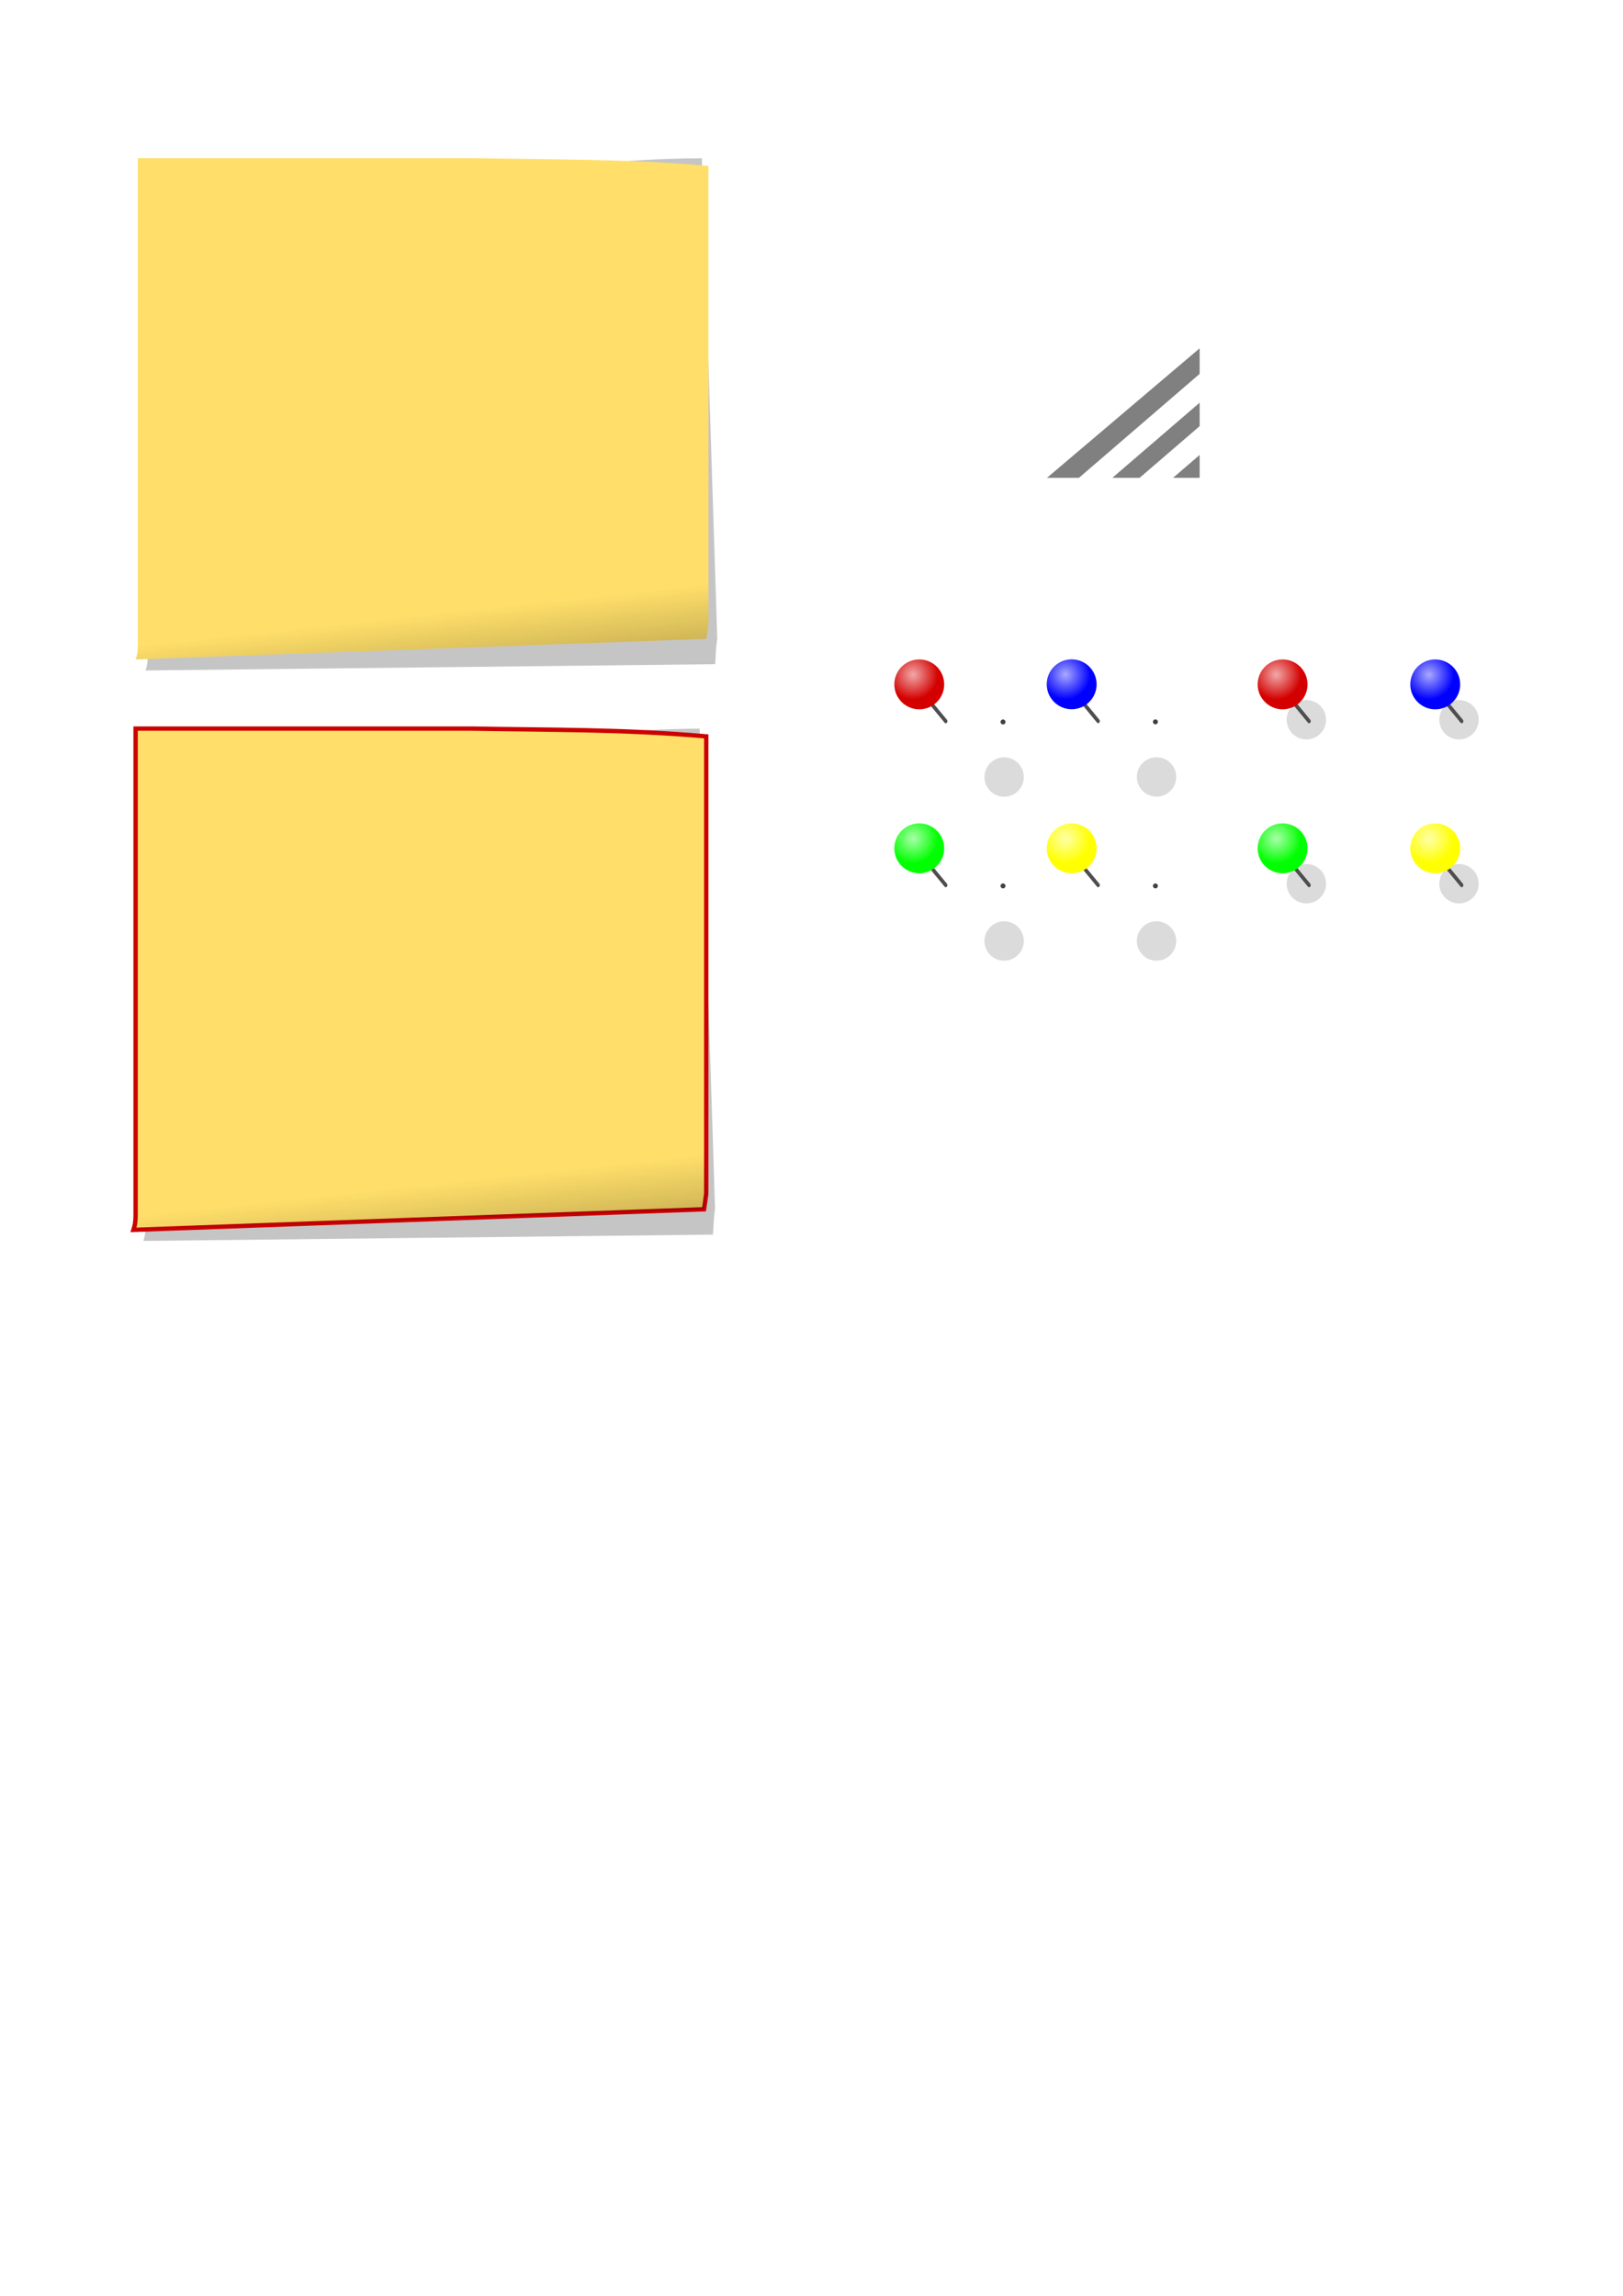 <?xml version="1.0" encoding="UTF-8" standalone="no"?>
<!-- Created with Inkscape (http://www.inkscape.org/) -->

<svg
   xmlns:dc="http://purl.org/dc/elements/1.1/"
   xmlns:cc="http://creativecommons.org/ns#"
   xmlns:rdf="http://www.w3.org/1999/02/22-rdf-syntax-ns#"
   xmlns:svg="http://www.w3.org/2000/svg"
   xmlns="http://www.w3.org/2000/svg"
   xmlns:xlink="http://www.w3.org/1999/xlink"
   xmlns:sodipodi="http://sodipodi.sourceforge.net/DTD/sodipodi-0.dtd"
   xmlns:inkscape="http://www.inkscape.org/namespaces/inkscape"
   width="744.094"
   height="1052.362"
   id="svg2"
   version="1.1"
   inkscape:version="0.48.0 r9654"
   sodipodi:docname="images.svg">
  <defs
     id="defs4">
    <linearGradient
       inkscape:collect="always"
       id="linearGradient4049">
      <stop
         style="stop-color:#000000;stop-opacity:1;"
         offset="0"
         id="stop4051" />
      <stop
         style="stop-color:#000000;stop-opacity:0;"
         offset="1"
         id="stop4053" />
    </linearGradient>
    <linearGradient
       id="linearGradient3779">
      <stop
         style="stop-color:#ffffff;stop-opacity:1;"
         offset="0"
         id="stop3781" />
      <stop
         style="stop-color:#ffffff;stop-opacity:0;"
         offset="1"
         id="stop3783" />
    </linearGradient>
    <radialGradient
       inkscape:collect="always"
       xlink:href="#linearGradient3779"
       id="radialGradient3785"
       cx="420"
       cy="305.934"
       fx="420"
       fy="305.934"
       r="11.429"
       gradientUnits="userSpaceOnUse" />
    <clipPath
       clipPathUnits="userSpaceOnUse"
       id="clipPath3808">
      <path
         id="path3810"
         d="m 434.286,310.398 c 0,6.312 -5.117,11.429 -11.429,11.429 -6.312,0 -11.429,-5.117 -11.429,-11.429 0,-6.312 5.117,-11.429 11.429,-11.429 6.312,0 11.429,5.117 11.429,11.429 z"
         style="fill:#d40000;fill-opacity:1;stroke:#666666;stroke-width:0;stroke-linecap:round;stroke-linejoin:miter;stroke-miterlimit:4;stroke-opacity:1;stroke-dashoffset:0"
         inkscape:connector-curvature="0" />
    </clipPath>
    <filter
       inkscape:collect="always"
       id="filter3893"
       x="-0.186"
       width="1.373"
       y="-0.186"
       height="1.373">
      <feGaussianBlur
         inkscape:collect="always"
         stdDeviation="1.775"
         id="feGaussianBlur3895" />
    </filter>
    <radialGradient
       inkscape:collect="always"
       xlink:href="#linearGradient3779"
       id="radialGradient3901"
       gradientUnits="userSpaceOnUse"
       cx="420"
       cy="305.934"
       fx="420"
       fy="305.934"
       r="11.429" />
    <filter
       inkscape:collect="always"
       id="filter3997">
      <feGaussianBlur
         inkscape:collect="always"
         stdDeviation="2.112"
         id="feGaussianBlur3999" />
    </filter>
    <linearGradient
       inkscape:collect="always"
       xlink:href="#linearGradient4049"
       id="linearGradient4055"
       x1="456.429"
       y1="648.791"
       x2="442.143"
       y2="516.648"
       gradientUnits="userSpaceOnUse"
       gradientTransform="translate(-270.714,-2.857)" />
    <radialGradient
       inkscape:collect="always"
       xlink:href="#linearGradient3779"
       id="radialGradient3029"
       gradientUnits="userSpaceOnUse"
       cx="420"
       cy="305.934"
       fx="420"
       fy="305.934"
       r="11.429" />
    <radialGradient
       inkscape:collect="always"
       xlink:href="#linearGradient3779"
       id="radialGradient3042"
       gradientUnits="userSpaceOnUse"
       cx="420"
       cy="305.934"
       fx="420"
       fy="305.934"
       r="11.429" />
    <radialGradient
       inkscape:collect="always"
       xlink:href="#linearGradient3779"
       id="radialGradient3049"
       gradientUnits="userSpaceOnUse"
       cx="420"
       cy="305.934"
       fx="420"
       fy="305.934"
       r="11.429" />
    <radialGradient
       inkscape:collect="always"
       xlink:href="#linearGradient3779"
       id="radialGradient3061"
       gradientUnits="userSpaceOnUse"
       cx="420"
       cy="305.934"
       fx="420"
       fy="305.934"
       r="11.429" />
    <radialGradient
       inkscape:collect="always"
       xlink:href="#linearGradient3779"
       id="radialGradient3071"
       gradientUnits="userSpaceOnUse"
       cx="420"
       cy="305.934"
       fx="420"
       fy="305.934"
       r="11.429" />
    <radialGradient
       inkscape:collect="always"
       xlink:href="#linearGradient3779"
       id="radialGradient3081"
       gradientUnits="userSpaceOnUse"
       cx="420"
       cy="305.934"
       fx="420"
       fy="305.934"
       r="11.429" />
    <radialGradient
       inkscape:collect="always"
       xlink:href="#linearGradient3779"
       id="radialGradient3083"
       gradientUnits="userSpaceOnUse"
       cx="420"
       cy="305.934"
       fx="420"
       fy="305.934"
       r="11.429" />
    <radialGradient
       inkscape:collect="always"
       xlink:href="#linearGradient3779"
       id="radialGradient3099"
       gradientUnits="userSpaceOnUse"
       cx="420"
       cy="305.934"
       fx="420"
       fy="305.934"
       r="11.429" />
    <radialGradient
       inkscape:collect="always"
       xlink:href="#linearGradient3779"
       id="radialGradient3129"
       gradientUnits="userSpaceOnUse"
       cx="420"
       cy="305.934"
       fx="420"
       fy="305.934"
       r="11.429" />
    <radialGradient
       inkscape:collect="always"
       xlink:href="#linearGradient3779"
       id="radialGradient3131"
       gradientUnits="userSpaceOnUse"
       cx="420"
       cy="305.934"
       fx="420"
       fy="305.934"
       r="11.429" />
    <radialGradient
       inkscape:collect="always"
       xlink:href="#linearGradient3779"
       id="radialGradient3157"
       gradientUnits="userSpaceOnUse"
       cx="420"
       cy="305.934"
       fx="420"
       fy="305.934"
       r="11.429" />
    <radialGradient
       inkscape:collect="always"
       xlink:href="#linearGradient3779"
       id="radialGradient3161"
       gradientUnits="userSpaceOnUse"
       cx="420"
       cy="305.934"
       fx="420"
       fy="305.934"
       r="11.429" />
    <radialGradient
       inkscape:collect="always"
       xlink:href="#linearGradient3779"
       id="radialGradient3165"
       gradientUnits="userSpaceOnUse"
       cx="420"
       cy="305.934"
       fx="420"
       fy="305.934"
       r="11.429" />
    <radialGradient
       inkscape:collect="always"
       xlink:href="#linearGradient3779"
       id="radialGradient3227"
       gradientUnits="userSpaceOnUse"
       cx="420"
       cy="305.934"
       fx="420"
       fy="305.934"
       r="11.429" />
    <radialGradient
       inkscape:collect="always"
       xlink:href="#linearGradient3779"
       id="radialGradient3229"
       gradientUnits="userSpaceOnUse"
       cx="420"
       cy="305.934"
       fx="420"
       fy="305.934"
       r="11.429" />
    <radialGradient
       inkscape:collect="always"
       xlink:href="#linearGradient3779"
       id="radialGradient3231"
       gradientUnits="userSpaceOnUse"
       cx="420"
       cy="305.934"
       fx="420"
       fy="305.934"
       r="11.429" />
    <radialGradient
       inkscape:collect="always"
       xlink:href="#linearGradient3779"
       id="radialGradient3233"
       gradientUnits="userSpaceOnUse"
       cx="420"
       cy="305.934"
       fx="420"
       fy="305.934"
       r="11.429" />
    <radialGradient
       inkscape:collect="always"
       xlink:href="#linearGradient3779"
       id="radialGradient3235"
       gradientUnits="userSpaceOnUse"
       cx="420"
       cy="305.934"
       fx="420"
       fy="305.934"
       r="11.429" />
    <radialGradient
       inkscape:collect="always"
       xlink:href="#linearGradient3779"
       id="radialGradient3237"
       gradientUnits="userSpaceOnUse"
       cx="420"
       cy="305.934"
       fx="420"
       fy="305.934"
       r="11.429" />
    <radialGradient
       inkscape:collect="always"
       xlink:href="#linearGradient3779"
       id="radialGradient3253"
       gradientUnits="userSpaceOnUse"
       cx="420"
       cy="305.934"
       fx="420"
       fy="305.934"
       r="11.429" />
    <radialGradient
       inkscape:collect="always"
       xlink:href="#linearGradient3779"
       id="radialGradient3255"
       gradientUnits="userSpaceOnUse"
       cx="420"
       cy="305.934"
       fx="420"
       fy="305.934"
       r="11.429" />
    <linearGradient
       inkscape:collect="always"
       xlink:href="#linearGradient4049"
       id="linearGradient3270"
       gradientUnits="userSpaceOnUse"
       gradientTransform="translate(-244.424,26.094)"
       x1="456.429"
       y1="648.791"
       x2="442.143"
       y2="516.648" />
  </defs>
  <sodipodi:namedview
     id="base"
     pagecolor="#ffffff"
     bordercolor="#666666"
     borderopacity="1.0"
     inkscape:pageopacity="0.0"
     inkscape:pageshadow="2"
     inkscape:zoom="2.1875714"
     inkscape:cx="445.06621"
     inkscape:cy="747.60682"
     inkscape:document-units="px"
     inkscape:current-layer="layer1"
     showgrid="false"
     inkscape:window-width="1280"
     inkscape:window-height="971"
     inkscape:window-x="1680"
     inkscape:window-y="24"
     inkscape:window-maximized="1"
     showguides="true"
     inkscape:guide-bbox="true">
    <sodipodi:guide
       orientation="1,0"
       position="619.971,759.287"
       id="guide3241" />
    <sodipodi:guide
       orientation="0,1"
       position="611.89,750.074"
       id="guide3243" />
    <sodipodi:guide
       orientation="0,1"
       position="625.466,674.921"
       id="guide3245" />
    <sodipodi:guide
       orientation="1,0"
       position="549.99,744.903"
       id="guide3247" />
    <sodipodi:guide
       orientation="1,0"
       position="480.009,756.054"
       id="guide3249" />
    <sodipodi:guide
       orientation="1,0"
       position="410.028,713.71"
       id="guide3251" />
    <sodipodi:guide
       orientation="1,0"
       position="62.169,774.375"
       id="guide3257" />
    <sodipodi:guide
       orientation="0,1"
       position="500.555,833.344"
       id="guide3091" />
  </sodipodi:namedview>
  <g
     inkscape:label="Layer 1"
     inkscape:groupmode="layer"
     id="layer1">
    <g
       id="g3174"
       inkscape:export-filename="/home/tim/p/crk/public/images/pins.png"
       inkscape:export-xdpi="82.599998"
       inkscape:export-ydpi="82.599998"
       transform="translate(187.89,-7.191)">
      <path
         inkscape:export-ydpi="82.599998"
         inkscape:export-xdpi="82.599998"
         inkscape:export-filename="/home/tim/p/crk/public/images/note.png"
         transform="matrix(0.79,0,0,0.79,65.204,81.535)"
         inkscape:connector-curvature="0"
         style="fill:#000000;fill-opacity:0.144;stroke:#666666;stroke-width:0;stroke-linecap:round;stroke-linejoin:miter;stroke-miterlimit:4;stroke-opacity:1;stroke-dashoffset:0;filter:url(#filter3893)"
         d="m 449.196,323.523 c 0,6.312 -5.117,11.429 -11.429,11.429 -6.312,0 -11.429,-5.117 -11.429,-11.429 0,-6.312 5.117,-11.429 11.429,-11.429 6.312,0 11.429,5.117 11.429,11.429 z"
         id="path3831" />
      <path
         inkscape:export-ydpi="82.599998"
         inkscape:export-xdpi="82.599998"
         inkscape:export-filename="/home/tim/p/crk/public/images/note.png"
         inkscape:connector-curvature="0"
         id="path3814"
         d="m 401.621,323.509 -1.09,1.346 11.097,13.458 c 0.036,0.066 0.079,0.124 0.127,0.176 0.138,0.149 0.328,0.243 0.527,0.243 0.43,0 0.763,-0.426 0.763,-0.949 0,-0.249 -0.07,-0.471 -0.2,-0.64 l -0.018,-0.022 -11.206,-13.613 z"
         style="fill:#4e4e4e;fill-opacity:1;stroke:#666666;stroke-width:0;stroke-linecap:round;stroke-linejoin:miter;stroke-miterlimit:4;stroke-opacity:1;stroke-dashoffset:0" />
      <path
         id="path3763"
         d="m 411.572,320.907 c 0,6.312 -5.117,11.429 -11.429,11.429 -6.312,0 -11.429,-5.117 -11.429,-11.429 0,-6.312 5.117,-11.429 11.429,-11.429 6.312,0 11.429,5.117 11.429,11.429 z"
         style="fill:#d40000;fill-opacity:1;stroke:#666666;stroke-width:0;stroke-linecap:round;stroke-linejoin:miter;stroke-miterlimit:4;stroke-opacity:1;stroke-dashoffset:0"
         inkscape:connector-curvature="0" />
      <path
         clip-path="url(#clipPath3808)"
         transform="translate(-22.714,10.509)"
         id="path3777"
         d="m 431.429,305.934 c 0,6.312 -5.117,11.429 -11.429,11.429 -6.312,0 -11.429,-5.117 -11.429,-11.429 0,-6.312 5.117,-11.429 11.429,-11.429 6.312,0 11.429,5.117 11.429,11.429 z"
         style="opacity:0.662;fill:url(#radialGradient3255);fill-opacity:1;stroke:#666666;stroke-width:0;stroke-linecap:round;stroke-linejoin:miter;stroke-miterlimit:4;stroke-opacity:1;stroke-dashoffset:0"
         inkscape:connector-curvature="0" />
    </g>
    <g
       id="g3169"
       inkscape:export-filename="/home/tim/p/crk/public/images/note-big.png"
       inkscape:export-xdpi="164.12"
       inkscape:export-ydpi="164.12"
       transform="translate(27.3,-232.526)">
      <path
         inkscape:export-ydpi="82.599998"
         inkscape:export-xdpi="82.599998"
         inkscape:export-filename="/home/tim/p/crk/public/images/note.png"
         style="fill:#000000;fill-opacity:0.229;stroke:#666666;stroke-width:0;stroke-linecap:round;stroke-linejoin:miter;stroke-miterlimit:4;stroke-opacity:1;stroke-dashoffset:0;filter:url(#filter3997)"
         d="m 40.425,310.069 0,220.723 c 0.079,5.932 -0.363,6.962 -1.01,9.073 l 261.12,-2.884 c 0.337,-2.104 0.168,-6.444 1.01,-11.745 l -7.071,-220.182 c -44.014,0.227 -64.627,5.672 -99.928,5.015 z"
         id="path3903"
         inkscape:connector-curvature="0"
         sodipodi:nodetypes="cccccccc" />
      <path
         inkscape:export-ydpi="82.599998"
         inkscape:export-xdpi="82.599998"
         inkscape:export-filename="/home/tim/p/crk/public/images/note.png"
         sodipodi:nodetypes="cccccccc"
         inkscape:connector-curvature="0"
         id="rect2985"
         d="m 35.879,305.018 0,220.723 c 0.079,5.932 -0.363,6.962 -1.01,9.073 l 261.625,-9.45 c 0.337,-2.104 0.673,-4.424 1.01,-7.199 l 0,-209.576 C 259.551,305.281 225.301,305.675 190,305.018 z"
         style="fill:#ffdf6a;fill-opacity:1;stroke:#666666;stroke-width:0;stroke-linecap:round;stroke-linejoin:miter;stroke-miterlimit:4;stroke-opacity:1;stroke-dashoffset:0" />
      <path
         inkscape:connector-curvature="0"
         inkscape:export-ydpi="82.599998"
         inkscape:export-xdpi="82.599998"
         inkscape:export-filename="/home/tim/p/crk/public/images/note.png"
         id="path4001"
         d="m 35.879,498.799 0,26.938 c 0.079,5.932 -0.352,6.951 -1,9.062 l 261.625,-9.438 c 0.337,-2.104 0.663,-4.412 1,-7.188 l 0,-19.375 -261.625,0 z"
         style="fill:url(#linearGradient4055);fill-opacity:1;stroke:#666666;stroke-width:0;stroke-linecap:round;stroke-linejoin:miter;stroke-miterlimit:4;stroke-opacity:1;stroke-dashoffset:0" />
    </g>
    <g
       id="g3198"
       inkscape:export-filename="/home/tim/p/crk/public/images/pins.png"
       inkscape:export-xdpi="82.599998"
       inkscape:export-ydpi="82.599998"
       transform="translate(-24.816,-7.23)">
      <path
         id="path3017"
         d="m 449.196,323.523 c 0,6.312 -5.117,11.429 -11.429,11.429 -6.312,0 -11.429,-5.117 -11.429,-11.429 0,-6.312 5.117,-11.429 11.429,-11.429 6.312,0 11.429,5.117 11.429,11.429 z"
         style="fill:#000000;fill-opacity:0.144;stroke:#666666;stroke-width:0;stroke-linecap:round;stroke-linejoin:miter;stroke-miterlimit:4;stroke-opacity:1;stroke-dashoffset:0;filter:url(#filter3893)"
         inkscape:connector-curvature="0"
         transform="matrix(0.79,0,0,0.79,139.343,107.829)"
         inkscape:export-filename="/home/tim/p/crk/public/images/note_drag.png"
         inkscape:export-xdpi="82.599998"
         inkscape:export-ydpi="82.599998" />
      <path
         style="fill:#4e4e4e;fill-opacity:1;stroke:#666666;stroke-width:0;stroke-linecap:round;stroke-linejoin:miter;stroke-miterlimit:4;stroke-opacity:1;stroke-dashoffset:0"
         d="m 447.751,323.548 -1.09,1.346 11.097,13.458 c 0.036,0.066 0.079,0.124 0.127,0.176 0.138,0.149 0.328,0.243 0.527,0.243 0.43,0 0.763,-0.426 0.763,-0.949 0,-0.249 -0.07,-0.471 -0.2,-0.64 l -0.018,-0.022 -11.206,-13.613 z"
         id="path3019"
         inkscape:connector-curvature="0"
         inkscape:export-filename="/home/tim/p/crk/public/images/note_drag.png"
         inkscape:export-xdpi="82.599998"
         inkscape:export-ydpi="82.599998" />
      <g
         id="g3021"
         transform="translate(26.272,15.013)"
         inkscape:export-filename="/home/tim/p/crk/public/images/note_drag.png"
         inkscape:export-xdpi="82.599998"
         inkscape:export-ydpi="82.599998">
        <path
           id="path3023"
           d="m 431.429,305.934 c 0,6.312 -5.117,11.429 -11.429,11.429 -6.312,0 -11.429,-5.117 -11.429,-11.429 0,-6.312 5.117,-11.429 11.429,-11.429 6.312,0 11.429,5.117 11.429,11.429 z"
           style="fill:#d40000;fill-opacity:1;stroke:#666666;stroke-width:0;stroke-linecap:round;stroke-linejoin:miter;stroke-miterlimit:4;stroke-opacity:1;stroke-dashoffset:0"
           inkscape:connector-curvature="0" />
        <path
           clip-path="url(#clipPath3808)"
           transform="translate(-2.857,-4.464)"
           id="path3025"
           d="m 431.429,305.934 c 0,6.312 -5.117,11.429 -11.429,11.429 -6.312,0 -11.429,-5.117 -11.429,-11.429 0,-6.312 5.117,-11.429 11.429,-11.429 6.312,0 11.429,5.117 11.429,11.429 z"
           style="opacity:0.662;fill:url(#radialGradient3233);fill-opacity:1;stroke:#666666;stroke-width:0;stroke-linecap:round;stroke-linejoin:miter;stroke-miterlimit:4;stroke-opacity:1;stroke-dashoffset:0"
           inkscape:connector-curvature="0" />
      </g>
      <path
         transform="translate(-50.088,16.773)"
         inkscape:export-ydpi="82.599998"
         inkscape:export-xdpi="82.599998"
         inkscape:export-filename="/home/tim/p/crk/public/images/note_drag.png"
         d="m 535.886,321.391 c 0,0.628 -0.509,1.136 -1.136,1.136 -0.628,0 -1.136,-0.509 -1.136,-1.136 0,-0.628 0.509,-1.136 1.136,-1.136 0.628,0 1.136,0.509 1.136,1.136 z"
         sodipodi:ry="1.1364216"
         sodipodi:rx="1.1364216"
         sodipodi:cy="321.39053"
         sodipodi:cx="534.74951"
         id="path3033"
         style="fill:#000000;fill-opacity:0.75;stroke:#4e4e4e;stroke-width:0;stroke-linecap:round;stroke-linejoin:miter;stroke-miterlimit:4;stroke-opacity:1;stroke-dasharray:none;stroke-dashoffset:0"
         sodipodi:type="arc" />
    </g>
    <g
       id="g3180"
       inkscape:export-filename="/home/tim/p/crk/public/images/pins.png"
       inkscape:export-xdpi="82.599998"
       inkscape:export-ydpi="82.599998"
       transform="translate(187.89,27.962)">
      <path
         id="path3053"
         d="m 449.196,323.523 c 0,6.312 -5.117,11.429 -11.429,11.429 -6.312,0 -11.429,-5.117 -11.429,-11.429 0,-6.312 5.117,-11.429 11.429,-11.429 6.312,0 11.429,5.117 11.429,11.429 z"
         style="fill:#000000;fill-opacity:0.144;stroke:#666666;stroke-width:0;stroke-linecap:round;stroke-linejoin:miter;stroke-miterlimit:4;stroke-opacity:1;stroke-dashoffset:0;filter:url(#filter3893)"
         inkscape:connector-curvature="0"
         transform="matrix(0.79,0,0,0.79,65.204,121.535)"
         inkscape:export-filename="/home/tim/p/crk/public/images/note.png"
         inkscape:export-xdpi="82.599998"
         inkscape:export-ydpi="82.599998" />
      <path
         style="fill:#4e4e4e;fill-opacity:1;stroke:#666666;stroke-width:0;stroke-linecap:round;stroke-linejoin:miter;stroke-miterlimit:4;stroke-opacity:1;stroke-dashoffset:0"
         d="m 401.621,363.509 -1.09,1.346 11.097,13.458 c 0.036,0.066 0.079,0.124 0.127,0.176 0.138,0.149 0.328,0.243 0.527,0.243 0.43,0 0.763,-0.426 0.763,-0.949 0,-0.249 -0.07,-0.471 -0.2,-0.64 l -0.018,-0.022 -11.206,-13.613 z"
         id="path3055"
         inkscape:connector-curvature="0"
         inkscape:export-filename="/home/tim/p/crk/public/images/note.png"
         inkscape:export-xdpi="82.599998"
         inkscape:export-ydpi="82.599998" />
      <path
         inkscape:connector-curvature="0"
         style="fill:#00ff00;fill-opacity:1;stroke:#666666;stroke-width:0;stroke-linecap:round;stroke-linejoin:miter;stroke-miterlimit:4;stroke-opacity:1;stroke-dashoffset:0"
         d="m 411.572,360.907 c 0,6.312 -5.117,11.429 -11.429,11.429 -6.312,0 -11.429,-5.117 -11.429,-11.429 0,-6.312 5.117,-11.429 11.429,-11.429 6.312,0 11.429,5.117 11.429,11.429 z"
         id="path3057" />
      <path
         inkscape:connector-curvature="0"
         style="opacity:0.662;fill:url(#radialGradient3253);fill-opacity:1;stroke:#666666;stroke-width:0;stroke-linecap:round;stroke-linejoin:miter;stroke-miterlimit:4;stroke-opacity:1;stroke-dashoffset:0"
         d="m 431.429,305.934 c 0,6.312 -5.117,11.429 -11.429,11.429 -6.312,0 -11.429,-5.117 -11.429,-11.429 0,-6.312 5.117,-11.429 11.429,-11.429 6.312,0 11.429,5.117 11.429,11.429 z"
         id="path3059"
         transform="translate(-22.714,50.509)"
         clip-path="url(#clipPath3808)" />
    </g>
    <g
       id="g3186"
       inkscape:export-filename="/home/tim/p/crk/public/images/pins.png"
       inkscape:export-xdpi="82.599998"
       inkscape:export-ydpi="82.599998"
       transform="translate(257.871,-87.191)">
      <path
         inkscape:export-ydpi="82.599998"
         inkscape:export-xdpi="82.599998"
         inkscape:export-filename="/home/tim/p/crk/public/images/note.png"
         transform="matrix(0.79,0,0,0.79,65.204,161.535)"
         inkscape:connector-curvature="0"
         style="fill:#000000;fill-opacity:0.144;stroke:#666666;stroke-width:0;stroke-linecap:round;stroke-linejoin:miter;stroke-miterlimit:4;stroke-opacity:1;stroke-dashoffset:0;filter:url(#filter3893)"
         d="m 449.196,323.523 c 0,6.312 -5.117,11.429 -11.429,11.429 -6.312,0 -11.429,-5.117 -11.429,-11.429 0,-6.312 5.117,-11.429 11.429,-11.429 6.312,0 11.429,5.117 11.429,11.429 z"
         id="path3063" />
      <path
         inkscape:export-ydpi="82.599998"
         inkscape:export-xdpi="82.599998"
         inkscape:export-filename="/home/tim/p/crk/public/images/note.png"
         inkscape:connector-curvature="0"
         id="path3065"
         d="m 401.621,403.509 -1.09,1.346 11.097,13.458 c 0.036,0.066 0.079,0.124 0.127,0.176 0.138,0.149 0.328,0.243 0.527,0.243 0.43,0 0.763,-0.426 0.763,-0.949 0,-0.249 -0.07,-0.471 -0.2,-0.64 l -0.018,-0.022 -11.206,-13.613 z"
         style="fill:#4e4e4e;fill-opacity:1;stroke:#666666;stroke-width:0;stroke-linecap:round;stroke-linejoin:miter;stroke-miterlimit:4;stroke-opacity:1;stroke-dashoffset:0" />
      <path
         id="path3067"
         d="m 411.572,400.907 c 0,6.312 -5.117,11.429 -11.429,11.429 -6.312,0 -11.429,-5.117 -11.429,-11.429 0,-6.312 5.117,-11.429 11.429,-11.429 6.312,0 11.429,5.117 11.429,11.429 z"
         style="fill:#0000ff;fill-opacity:1;stroke:#666666;stroke-width:0;stroke-linecap:round;stroke-linejoin:miter;stroke-miterlimit:4;stroke-opacity:1;stroke-dashoffset:0"
         inkscape:connector-curvature="0" />
      <path
         clip-path="url(#clipPath3808)"
         transform="translate(-22.714,90.509)"
         id="path3069"
         d="m 431.429,305.934 c 0,6.312 -5.117,11.429 -11.429,11.429 -6.312,0 -11.429,-5.117 -11.429,-11.429 0,-6.312 5.117,-11.429 11.429,-11.429 6.312,0 11.429,5.117 11.429,11.429 z"
         style="opacity:0.662;fill:url(#radialGradient3237);fill-opacity:1;stroke:#666666;stroke-width:0;stroke-linecap:round;stroke-linejoin:miter;stroke-miterlimit:4;stroke-opacity:1;stroke-dashoffset:0"
         inkscape:connector-curvature="0" />
    </g>
    <g
       id="g3192"
       inkscape:export-filename="/home/tim/p/crk/public/images/pins.png"
       inkscape:export-xdpi="82.599998"
       inkscape:export-ydpi="82.599998"
       transform="translate(257.871,-52.038)">
      <path
         id="path3073"
         d="m 449.196,323.523 c 0,6.312 -5.117,11.429 -11.429,11.429 -6.312,0 -11.429,-5.117 -11.429,-11.429 0,-6.312 5.117,-11.429 11.429,-11.429 6.312,0 11.429,5.117 11.429,11.429 z"
         style="fill:#000000;fill-opacity:0.144;stroke:#666666;stroke-width:0;stroke-linecap:round;stroke-linejoin:miter;stroke-miterlimit:4;stroke-opacity:1;stroke-dashoffset:0;filter:url(#filter3893)"
         inkscape:connector-curvature="0"
         transform="matrix(0.79,0,0,0.79,65.204,201.535)"
         inkscape:export-filename="/home/tim/p/crk/public/images/note.png"
         inkscape:export-xdpi="82.599998"
         inkscape:export-ydpi="82.599998" />
      <path
         style="fill:#4e4e4e;fill-opacity:1;stroke:#666666;stroke-width:0;stroke-linecap:round;stroke-linejoin:miter;stroke-miterlimit:4;stroke-opacity:1;stroke-dashoffset:0"
         d="m 401.621,443.509 -1.09,1.346 11.097,13.458 c 0.036,0.066 0.079,0.124 0.127,0.176 0.138,0.149 0.328,0.243 0.527,0.243 0.43,0 0.763,-0.426 0.763,-0.949 0,-0.249 -0.07,-0.471 -0.2,-0.64 l -0.018,-0.022 -11.206,-13.613 z"
         id="path3075"
         inkscape:connector-curvature="0"
         inkscape:export-filename="/home/tim/p/crk/public/images/note.png"
         inkscape:export-xdpi="82.599998"
         inkscape:export-ydpi="82.599998" />
      <path
         inkscape:connector-curvature="0"
         style="fill:#ffff00;fill-opacity:1;stroke:#666666;stroke-width:0;stroke-linecap:round;stroke-linejoin:miter;stroke-miterlimit:4;stroke-opacity:1;stroke-dashoffset:0"
         d="m 411.572,440.907 c 0,6.312 -5.117,11.429 -11.429,11.429 -6.312,0 -11.429,-5.117 -11.429,-11.429 0,-6.312 5.117,-11.429 11.429,-11.429 6.312,0 11.429,5.117 11.429,11.429 z"
         id="path3077" />
      <path
         inkscape:connector-curvature="0"
         style="opacity:0.662;fill:url(#radialGradient3235);fill-opacity:1;stroke:#666666;stroke-width:0;stroke-linecap:round;stroke-linejoin:miter;stroke-miterlimit:4;stroke-opacity:1;stroke-dashoffset:0"
         d="m 431.429,305.934 c 0,6.312 -5.117,11.429 -11.429,11.429 -6.312,0 -11.429,-5.117 -11.429,-11.429 0,-6.312 5.117,-11.429 11.429,-11.429 6.312,0 11.429,5.117 11.429,11.429 z"
         id="path3079"
         transform="translate(-22.714,130.509)"
         clip-path="url(#clipPath3808)" />
    </g>
    <g
       id="g3206"
       inkscape:export-filename="/home/tim/p/crk/public/images/pins.png"
       inkscape:export-xdpi="82.599998"
       inkscape:export-ydpi="82.599998"
       transform="translate(-24.816,-12.077)">
      <path
         inkscape:export-ydpi="82.599998"
         inkscape:export-xdpi="82.599998"
         inkscape:export-filename="/home/tim/p/crk/public/images/note_drag.png"
         transform="matrix(0.79,0,0,0.79,139.343,187.829)"
         inkscape:connector-curvature="0"
         style="fill:#000000;fill-opacity:0.144;stroke:#666666;stroke-width:0;stroke-linecap:round;stroke-linejoin:miter;stroke-miterlimit:4;stroke-opacity:1;stroke-dashoffset:0;filter:url(#filter3893)"
         d="m 449.196,323.523 c 0,6.312 -5.117,11.429 -11.429,11.429 -6.312,0 -11.429,-5.117 -11.429,-11.429 0,-6.312 5.117,-11.429 11.429,-11.429 6.312,0 11.429,5.117 11.429,11.429 z"
         id="path3087" />
      <path
         inkscape:export-ydpi="82.599998"
         inkscape:export-xdpi="82.599998"
         inkscape:export-filename="/home/tim/p/crk/public/images/note_drag.png"
         inkscape:connector-curvature="0"
         id="path3089"
         d="m 447.751,403.548 -1.09,1.346 11.097,13.458 c 0.036,0.066 0.079,0.124 0.127,0.176 0.138,0.149 0.328,0.243 0.527,0.243 0.43,0 0.763,-0.426 0.763,-0.949 0,-0.249 -0.07,-0.471 -0.2,-0.64 l -0.018,-0.022 -11.206,-13.613 z"
         style="fill:#4e4e4e;fill-opacity:1;stroke:#666666;stroke-width:0;stroke-linecap:round;stroke-linejoin:miter;stroke-miterlimit:4;stroke-opacity:1;stroke-dashoffset:0" />
      <path
         id="path3093"
         d="m 457.701,400.946 c 0,6.312 -5.117,11.429 -11.429,11.429 -6.312,0 -11.429,-5.117 -11.429,-11.429 0,-6.312 5.117,-11.429 11.429,-11.429 6.312,0 11.429,5.117 11.429,11.429 z"
         style="fill:#00ff00;fill-opacity:1;stroke:#666666;stroke-width:0;stroke-linecap:round;stroke-linejoin:miter;stroke-miterlimit:4;stroke-opacity:1;stroke-dashoffset:0"
         inkscape:connector-curvature="0" />
      <path
         clip-path="url(#clipPath3808)"
         transform="translate(23.415,90.548)"
         id="path3095"
         d="m 431.429,305.934 c 0,6.312 -5.117,11.429 -11.429,11.429 -6.312,0 -11.429,-5.117 -11.429,-11.429 0,-6.312 5.117,-11.429 11.429,-11.429 6.312,0 11.429,5.117 11.429,11.429 z"
         style="opacity:0.662;fill:url(#radialGradient3231);fill-opacity:1;stroke:#666666;stroke-width:0;stroke-linecap:round;stroke-linejoin:miter;stroke-miterlimit:4;stroke-opacity:1;stroke-dashoffset:0"
         inkscape:connector-curvature="0" />
      <path
         sodipodi:type="arc"
         style="fill:#000000;fill-opacity:0.75;stroke:#4e4e4e;stroke-width:0;stroke-linecap:round;stroke-linejoin:miter;stroke-miterlimit:4;stroke-opacity:1;stroke-dasharray:none;stroke-dashoffset:0"
         id="path3097"
         sodipodi:cx="534.74951"
         sodipodi:cy="321.39053"
         sodipodi:rx="1.1364216"
         sodipodi:ry="1.1364216"
         d="m 535.886,321.391 c 0,0.628 -0.509,1.136 -1.136,1.136 -0.628,0 -1.136,-0.509 -1.136,-1.136 0,-0.628 0.509,-1.136 1.136,-1.136 0.628,0 1.136,0.509 1.136,1.136 z"
         inkscape:export-filename="/home/tim/p/crk/public/images/note_drag.png"
         inkscape:export-xdpi="82.599998"
         inkscape:export-ydpi="82.599998"
         transform="translate(-50.088,96.773)" />
    </g>
    <g
       id="g3220"
       inkscape:export-filename="/home/tim/p/crk/public/images/pins.png"
       inkscape:export-xdpi="82.599998"
       inkscape:export-ydpi="82.599998"
       transform="translate(-16.942,-7.273)">
      <path
         inkscape:export-ydpi="82.599998"
         inkscape:export-xdpi="82.599998"
         inkscape:export-filename="/home/tim/p/crk/public/images/note_drag.png"
         transform="matrix(0.79,0,0,0.79,201.343,107.829)"
         inkscape:connector-curvature="0"
         style="fill:#000000;fill-opacity:0.144;stroke:#666666;stroke-width:0;stroke-linecap:round;stroke-linejoin:miter;stroke-miterlimit:4;stroke-opacity:1;stroke-dashoffset:0;filter:url(#filter3893)"
         d="m 449.196,323.523 c 0,6.312 -5.117,11.429 -11.429,11.429 -6.312,0 -11.429,-5.117 -11.429,-11.429 0,-6.312 5.117,-11.429 11.429,-11.429 6.312,0 11.429,5.117 11.429,11.429 z"
         id="path3103" />
      <path
         inkscape:export-ydpi="82.599998"
         inkscape:export-xdpi="82.599998"
         inkscape:export-filename="/home/tim/p/crk/public/images/note_drag.png"
         inkscape:connector-curvature="0"
         id="path3105"
         d="m 509.751,323.548 -1.09,1.346 11.097,13.458 c 0.036,0.066 0.079,0.124 0.127,0.176 0.138,0.149 0.328,0.243 0.527,0.243 0.43,0 0.763,-0.426 0.763,-0.949 0,-0.249 -0.07,-0.471 -0.2,-0.64 l -0.018,-0.022 -11.206,-13.613 z"
         style="fill:#4e4e4e;fill-opacity:1;stroke:#666666;stroke-width:0;stroke-linecap:round;stroke-linejoin:miter;stroke-miterlimit:4;stroke-opacity:1;stroke-dashoffset:0" />
      <path
         id="path3109"
         d="m 519.701,320.946 c 0,6.312 -5.117,11.429 -11.429,11.429 -6.312,0 -11.429,-5.117 -11.429,-11.429 0,-6.312 5.117,-11.429 11.429,-11.429 6.312,0 11.429,5.117 11.429,11.429 z"
         style="fill:#0000ff;fill-opacity:1;stroke:#666666;stroke-width:0;stroke-linecap:round;stroke-linejoin:miter;stroke-miterlimit:4;stroke-opacity:1;stroke-dashoffset:0"
         inkscape:connector-curvature="0" />
      <path
         clip-path="url(#clipPath3808)"
         transform="translate(85.415,10.548)"
         id="path3111"
         d="m 431.429,305.934 c 0,6.312 -5.117,11.429 -11.429,11.429 -6.312,0 -11.429,-5.117 -11.429,-11.429 0,-6.312 5.117,-11.429 11.429,-11.429 6.312,0 11.429,5.117 11.429,11.429 z"
         style="opacity:0.662;fill:url(#radialGradient3227);fill-opacity:1;stroke:#666666;stroke-width:0;stroke-linecap:round;stroke-linejoin:miter;stroke-miterlimit:4;stroke-opacity:1;stroke-dashoffset:0"
         inkscape:connector-curvature="0" />
      <path
         sodipodi:type="arc"
         style="fill:#000000;fill-opacity:0.75;stroke:#4e4e4e;stroke-width:0;stroke-linecap:round;stroke-linejoin:miter;stroke-miterlimit:4;stroke-opacity:1;stroke-dasharray:none;stroke-dashoffset:0"
         id="path3113"
         sodipodi:cx="534.74951"
         sodipodi:cy="321.39053"
         sodipodi:rx="1.1364216"
         sodipodi:ry="1.1364216"
         d="m 535.886,321.391 c 0,0.628 -0.509,1.136 -1.136,1.136 -0.628,0 -1.136,-0.509 -1.136,-1.136 0,-0.628 0.509,-1.136 1.136,-1.136 0.628,0 1.136,0.509 1.136,1.136 z"
         inkscape:export-filename="/home/tim/p/crk/public/images/note_drag.png"
         inkscape:export-xdpi="82.599998"
         inkscape:export-ydpi="82.599998"
         transform="translate(11.912,16.773)" />
    </g>
    <g
       id="g3213"
       inkscape:export-filename="/home/tim/p/crk/public/images/pins.png"
       inkscape:export-xdpi="82.599998"
       inkscape:export-ydpi="82.599998"
       transform="translate(-16.942,-12.077)">
      <path
         id="path3117"
         d="m 449.196,323.523 c 0,6.312 -5.117,11.429 -11.429,11.429 -6.312,0 -11.429,-5.117 -11.429,-11.429 0,-6.312 5.117,-11.429 11.429,-11.429 6.312,0 11.429,5.117 11.429,11.429 z"
         style="fill:#000000;fill-opacity:0.144;stroke:#666666;stroke-width:0;stroke-linecap:round;stroke-linejoin:miter;stroke-miterlimit:4;stroke-opacity:1;stroke-dashoffset:0;filter:url(#filter3893)"
         inkscape:connector-curvature="0"
         transform="matrix(0.79,0,0,0.79,201.343,187.829)"
         inkscape:export-filename="/home/tim/p/crk/public/images/note_drag.png"
         inkscape:export-xdpi="82.599998"
         inkscape:export-ydpi="82.599998" />
      <path
         style="fill:#4e4e4e;fill-opacity:1;stroke:#666666;stroke-width:0;stroke-linecap:round;stroke-linejoin:miter;stroke-miterlimit:4;stroke-opacity:1;stroke-dashoffset:0"
         d="m 509.751,403.548 -1.09,1.346 11.097,13.458 c 0.036,0.066 0.079,0.124 0.127,0.176 0.138,0.149 0.328,0.243 0.527,0.243 0.43,0 0.763,-0.426 0.763,-0.949 0,-0.249 -0.07,-0.471 -0.2,-0.64 l -0.018,-0.022 -11.206,-13.613 z"
         id="path3119"
         inkscape:connector-curvature="0"
         inkscape:export-filename="/home/tim/p/crk/public/images/note_drag.png"
         inkscape:export-xdpi="82.599998"
         inkscape:export-ydpi="82.599998" />
      <path
         inkscape:connector-curvature="0"
         style="fill:#ffff00;fill-opacity:1;stroke:#666666;stroke-width:0;stroke-linecap:round;stroke-linejoin:miter;stroke-miterlimit:4;stroke-opacity:1;stroke-dashoffset:0"
         d="m 519.701,400.946 c 0,6.312 -5.117,11.429 -11.429,11.429 -6.312,0 -11.429,-5.117 -11.429,-11.429 0,-6.312 5.117,-11.429 11.429,-11.429 6.312,0 11.429,5.117 11.429,11.429 z"
         id="path3123" />
      <path
         inkscape:connector-curvature="0"
         style="opacity:0.662;fill:url(#radialGradient3229);fill-opacity:1;stroke:#666666;stroke-width:0;stroke-linecap:round;stroke-linejoin:miter;stroke-miterlimit:4;stroke-opacity:1;stroke-dashoffset:0"
         d="m 431.429,305.934 c 0,6.312 -5.117,11.429 -11.429,11.429 -6.312,0 -11.429,-5.117 -11.429,-11.429 0,-6.312 5.117,-11.429 11.429,-11.429 6.312,0 11.429,5.117 11.429,11.429 z"
         id="path3125"
         transform="translate(85.415,90.548)"
         clip-path="url(#clipPath3808)" />
      <path
         transform="translate(11.912,96.773)"
         inkscape:export-ydpi="82.599998"
         inkscape:export-xdpi="82.599998"
         inkscape:export-filename="/home/tim/p/crk/public/images/note_drag.png"
         d="m 535.886,321.391 c 0,0.628 -0.509,1.136 -1.136,1.136 -0.628,0 -1.136,-0.509 -1.136,-1.136 0,-0.628 0.509,-1.136 1.136,-1.136 0.628,0 1.136,0.509 1.136,1.136 z"
         sodipodi:ry="1.1364216"
         sodipodi:rx="1.1364216"
         sodipodi:cy="321.39053"
         sodipodi:cx="534.74951"
         id="path3127"
         style="fill:#000000;fill-opacity:0.75;stroke:#4e4e4e;stroke-width:0;stroke-linecap:round;stroke-linejoin:miter;stroke-miterlimit:4;stroke-opacity:1;stroke-dasharray:none;stroke-dashoffset:0"
         sodipodi:type="arc" />
    </g>
    <path
       inkscape:export-ydpi="164.12"
       inkscape:export-xdpi="164.12"
       inkscape:export-filename="/home/tim/p/crk/public/images/note-big.png"
       style="fill:#000000;fill-opacity:0.229;stroke:#666666;stroke-width:0;stroke-linecap:round;stroke-linejoin:miter;stroke-miterlimit:4;stroke-opacity:1;stroke-dashoffset:0;filter:url(#filter3997)"
       d="m 66.715,339.02 0,220.723 c 0.079,5.932 -0.363,6.962 -1.01,9.073 l 261.12,-2.884 c 0.337,-2.104 0.168,-6.444 1.01,-11.745 L 320.764,334.005 c -44.014,0.227 -64.627,5.672 -99.928,5.015 z"
       id="path3261"
       inkscape:connector-curvature="0"
       sodipodi:nodetypes="cccccccc" />
    <path
       inkscape:export-ydpi="164.12"
       inkscape:export-xdpi="164.12"
       inkscape:export-filename="/home/tim/p/crk/public/images/note-big.png"
       sodipodi:nodetypes="cccccccc"
       inkscape:connector-curvature="0"
       id="path3263"
       d="m 62.169,333.969 0,220.723 c 0.079,5.932 -0.363,6.962 -1.01,9.073 l 261.625,-9.45 c 0.337,-2.104 0.673,-4.424 1.01,-7.199 l 0,-209.576 c -37.953,-3.309 -72.203,-2.914 -107.504,-3.571 z"
       style="fill:#ffdf6a;fill-opacity:1;stroke:#cc0000;stroke-width:2;stroke-linecap:round;stroke-linejoin:miter;stroke-miterlimit:4;stroke-opacity:1;stroke-dashoffset:0;stroke-dasharray:none" />
    <path
       inkscape:connector-curvature="0"
       inkscape:export-ydpi="164.12"
       inkscape:export-xdpi="164.12"
       inkscape:export-filename="/home/tim/p/crk/public/images/note-big.png"
       id="path3265"
       d="m 62.169,527.75 0,26.938 c 0.079,5.932 -0.352,6.951 -1,9.062 l 261.625,-9.438 c 0.337,-2.104 0.663,-4.412 1,-7.188 l 0,-19.375 -261.625,0 z"
       style="fill:url(#linearGradient3270);fill-opacity:1;stroke:#666666;stroke-width:0;stroke-linecap:round;stroke-linejoin:miter;stroke-miterlimit:4;stroke-opacity:1;stroke-dashoffset:0" />
    <path
       style="fill:#808080;fill-opacity:1;stroke:#cc0000;stroke-width:0;stroke-linecap:round;stroke-linejoin:miter;stroke-miterlimit:4;stroke-opacity:1;stroke-dashoffset:0;stroke-dasharray:none"
       d="M 550 159.656 L 480 219.031 L 494.656 219.031 L 550 171.375 L 550 159.656 z M 550 184.594 L 509.969 219.031 L 522.469 219.031 L 550 195.344 L 550 184.594 z M 550 208.531 L 537.812 219.031 L 550 219.031 L 550 208.531 z "
       id="path3088"
       inkscape:export-filename="/home/tim/p/crk/public/images/sizer.png"
       inkscape:export-xdpi="19.23"
       inkscape:export-ydpi="19.23" />
  </g>
</svg>
